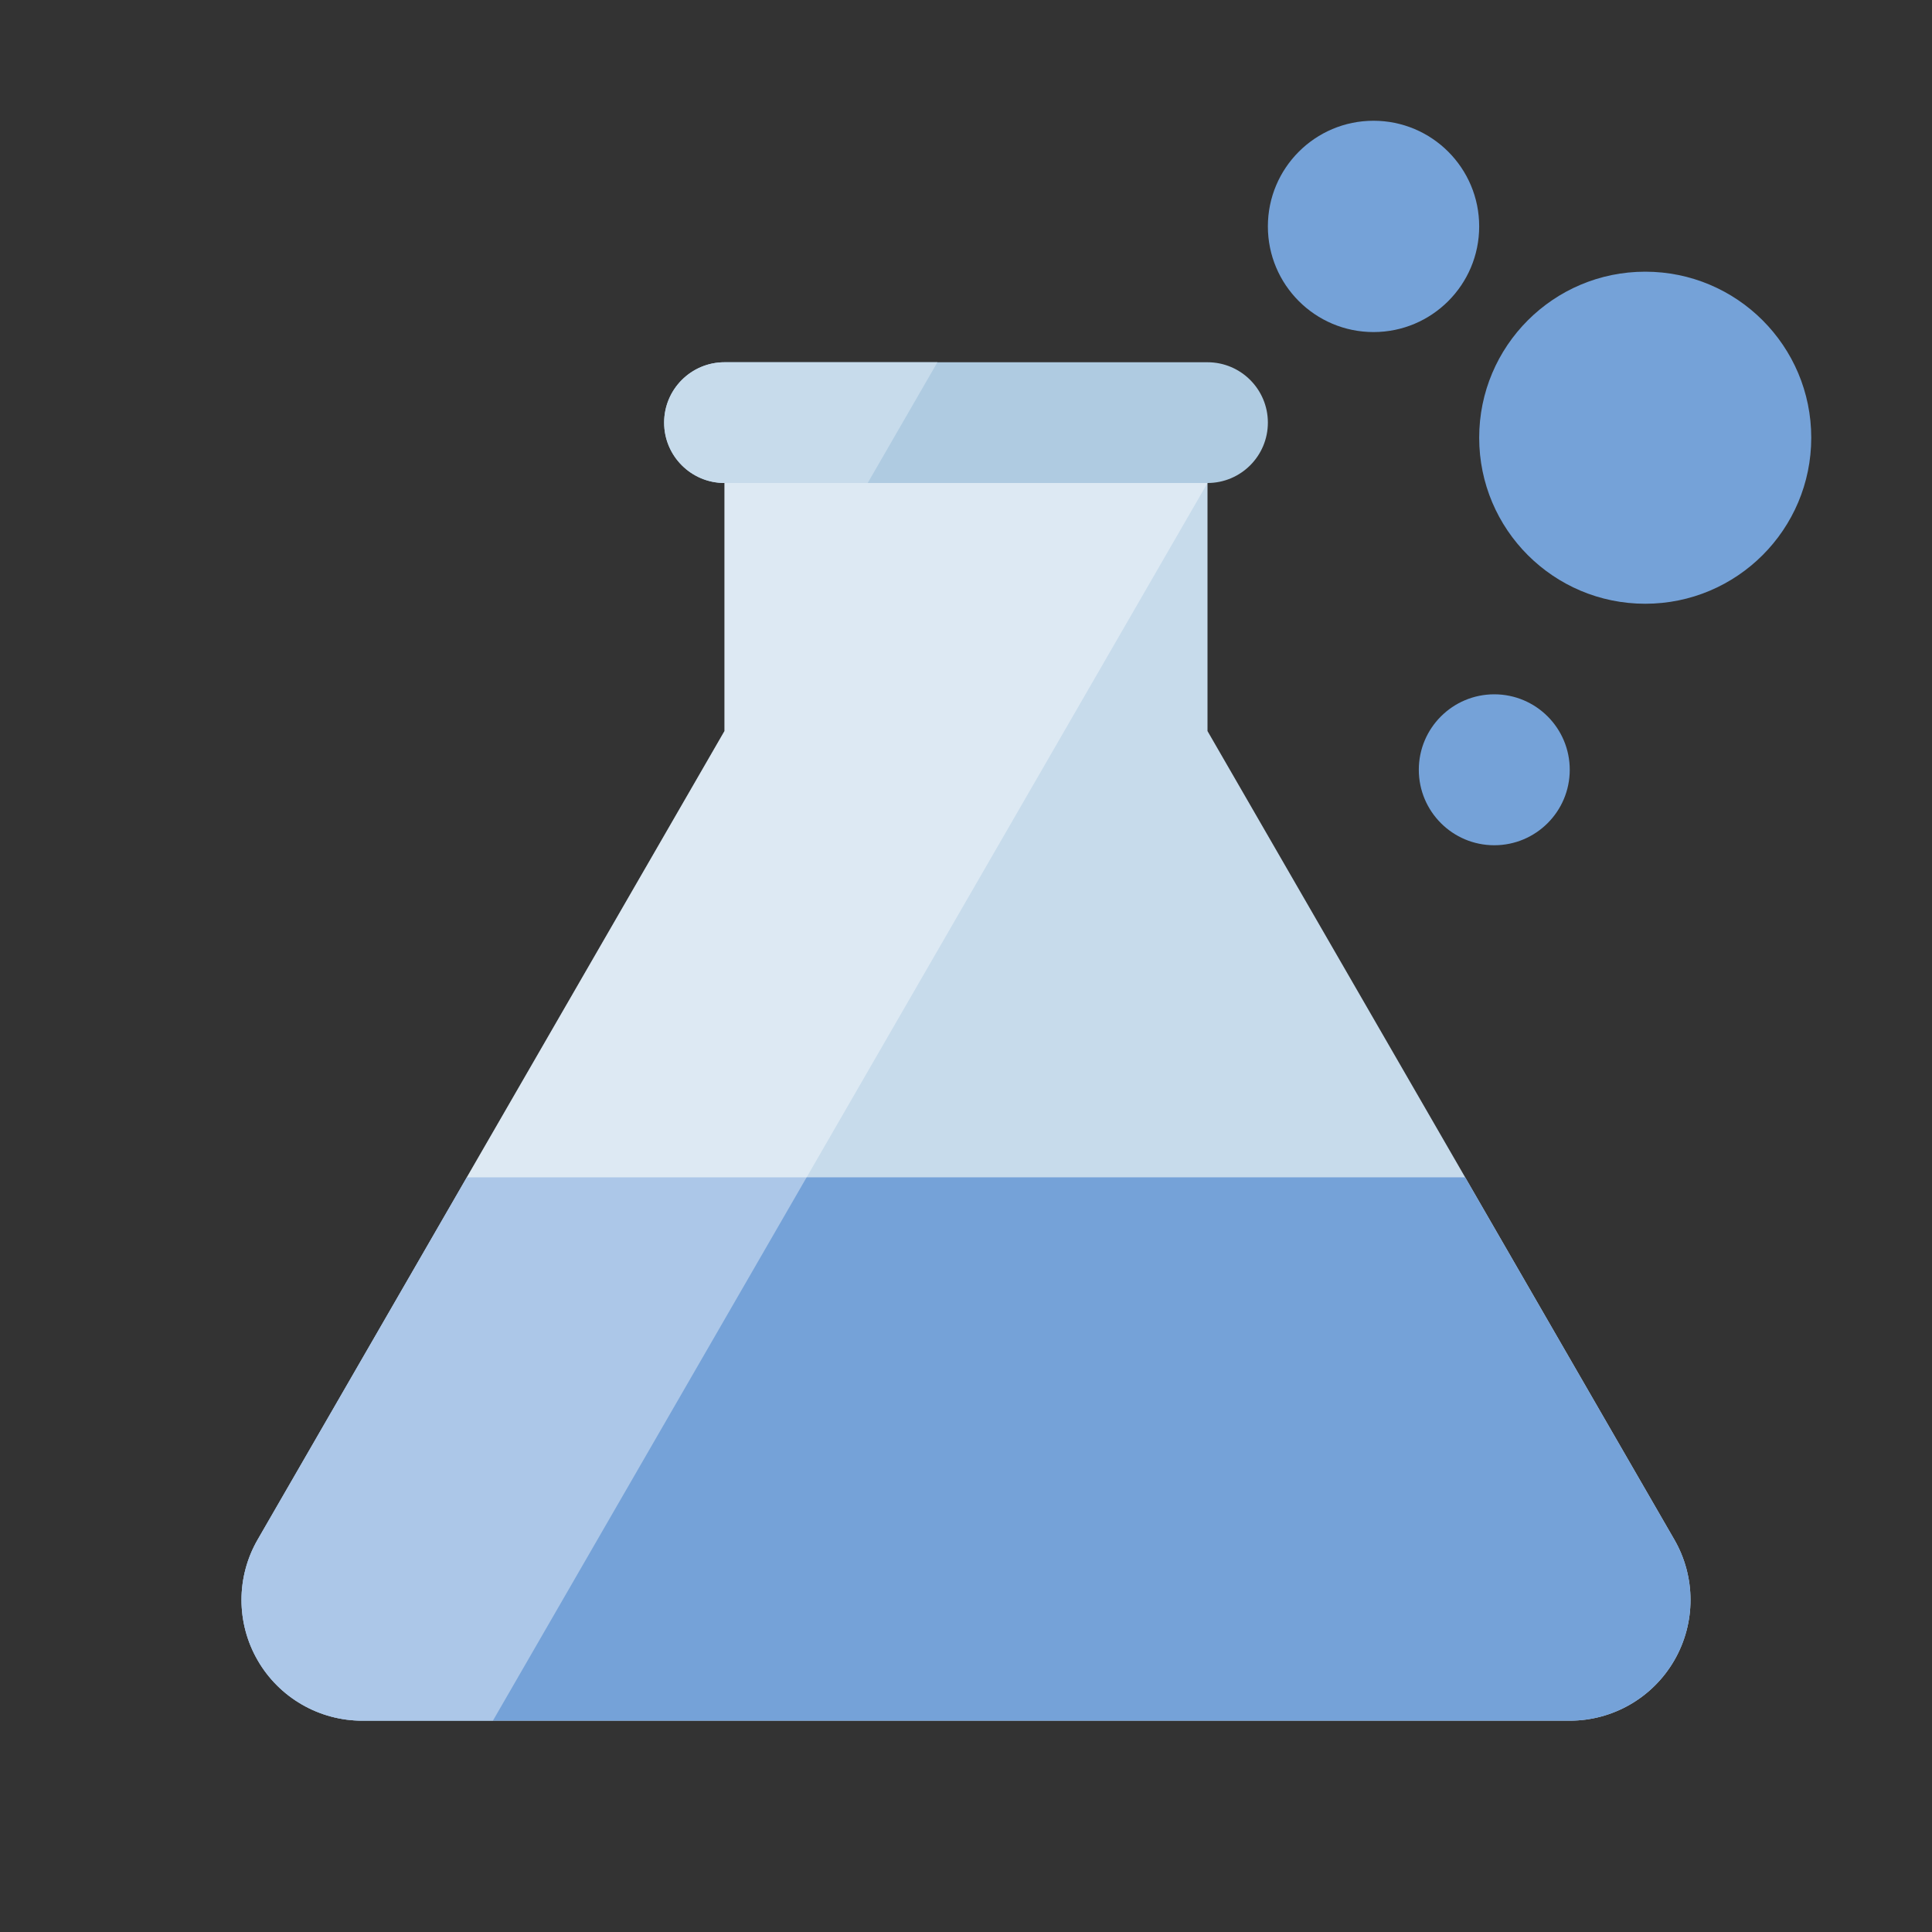 <svg xmlns="http://www.w3.org/2000/svg" xmlns:xlink="http://www.w3.org/1999/xlink" version="1.1" x="0px" y="0px" width="32" height="32" viewBox="0 0 64 64" style="enable-background:new 0 0 64 64;" xml:space="preserve" preserveAspectRatio="none" viewbox="0 0 32 32">

<rect x="0" y="0" width="64" height="64" fill="#333333" stroke="none"/>

<g>
	<defs>
		<path id="571069728_SVGID_1_" d="M55.464,51L40,24.217V16H24v8.216L8.536,51c-0.715,1.237-0.715,2.763,0,4c0.714,1.237,2.035,2,3.464,2h40    c1.429,0,2.75-0.763,3.464-2C56.179,53.763,56.179,52.237,55.464,51z"></path>
	</defs>
	<use xlink:href="#571069728_SVGID_1_" style="overflow:visible;fill:#C7DBEB;"></use>
	<clipPath id="571069728_SVGID_2_">
		<use xlink:href="#571069728_SVGID_1_" style="overflow:visible;"></use>
	</clipPath>
	<g class="st2" style="clip-path:url(#571069728_SVGID_2_);;">
		<rect x="7" y="39" class="stshockcolor" width="52" height="19" style="fill: rgb(117, 162, 216);" data-st="fill:#BCD676;;"></rect>
		<polygon class="st0" points="15.928,57.693 0.667,57.693 14.739,16 40,16   " style="fill:#FFFFFF;fill-opacity:0.4;;"></polygon>
	</g>
</g>
<g>
	<defs>
		<path id="571069728_SVGID_3_" d="M40,16c1.104,0,2-0.896,2-2s-0.896-2-2-2c-1,0-15,0-16,0c-1.104,0-2,0.896-2,2s0.896,2,2,2    C25,16,39,16,40,16z"></path>
	</defs>
	<use xlink:href="#571069728_SVGID_3_" style="overflow:visible;fill:#AFCBE1;"></use>
	<clipPath id="571069728_SVGID_4_">
		<use xlink:href="#571069728_SVGID_3_" style="overflow:visible;"></use>
	</clipPath>
	<g class="st3" style="clip-path:url(#571069728_SVGID_4_);;">
		<polygon class="st4" points="24,24.216 20.083,24.216 20.083,10.833 31.727,10.833   " style="fill:#C7DBEB;;"></polygon>
	</g>
</g>
<g>
	<circle class="stshockcolor" cx="45.5" cy="7.5" r="3.5" style="fill: rgb(117, 162, 216);" data-st="fill:#BCD676;;"></circle>
	<circle class="stshockcolor" cx="54.5" cy="14.5" r="5.5" style="fill: rgb(117, 162, 216);" data-st="fill:#BCD676;;"></circle>
	<circle class="stshockcolor" cx="49.5" cy="25.5" r="2.5" style="fill: rgb(117, 162, 216);" data-st="fill:#BCD676;;"></circle>
</g>
</svg>